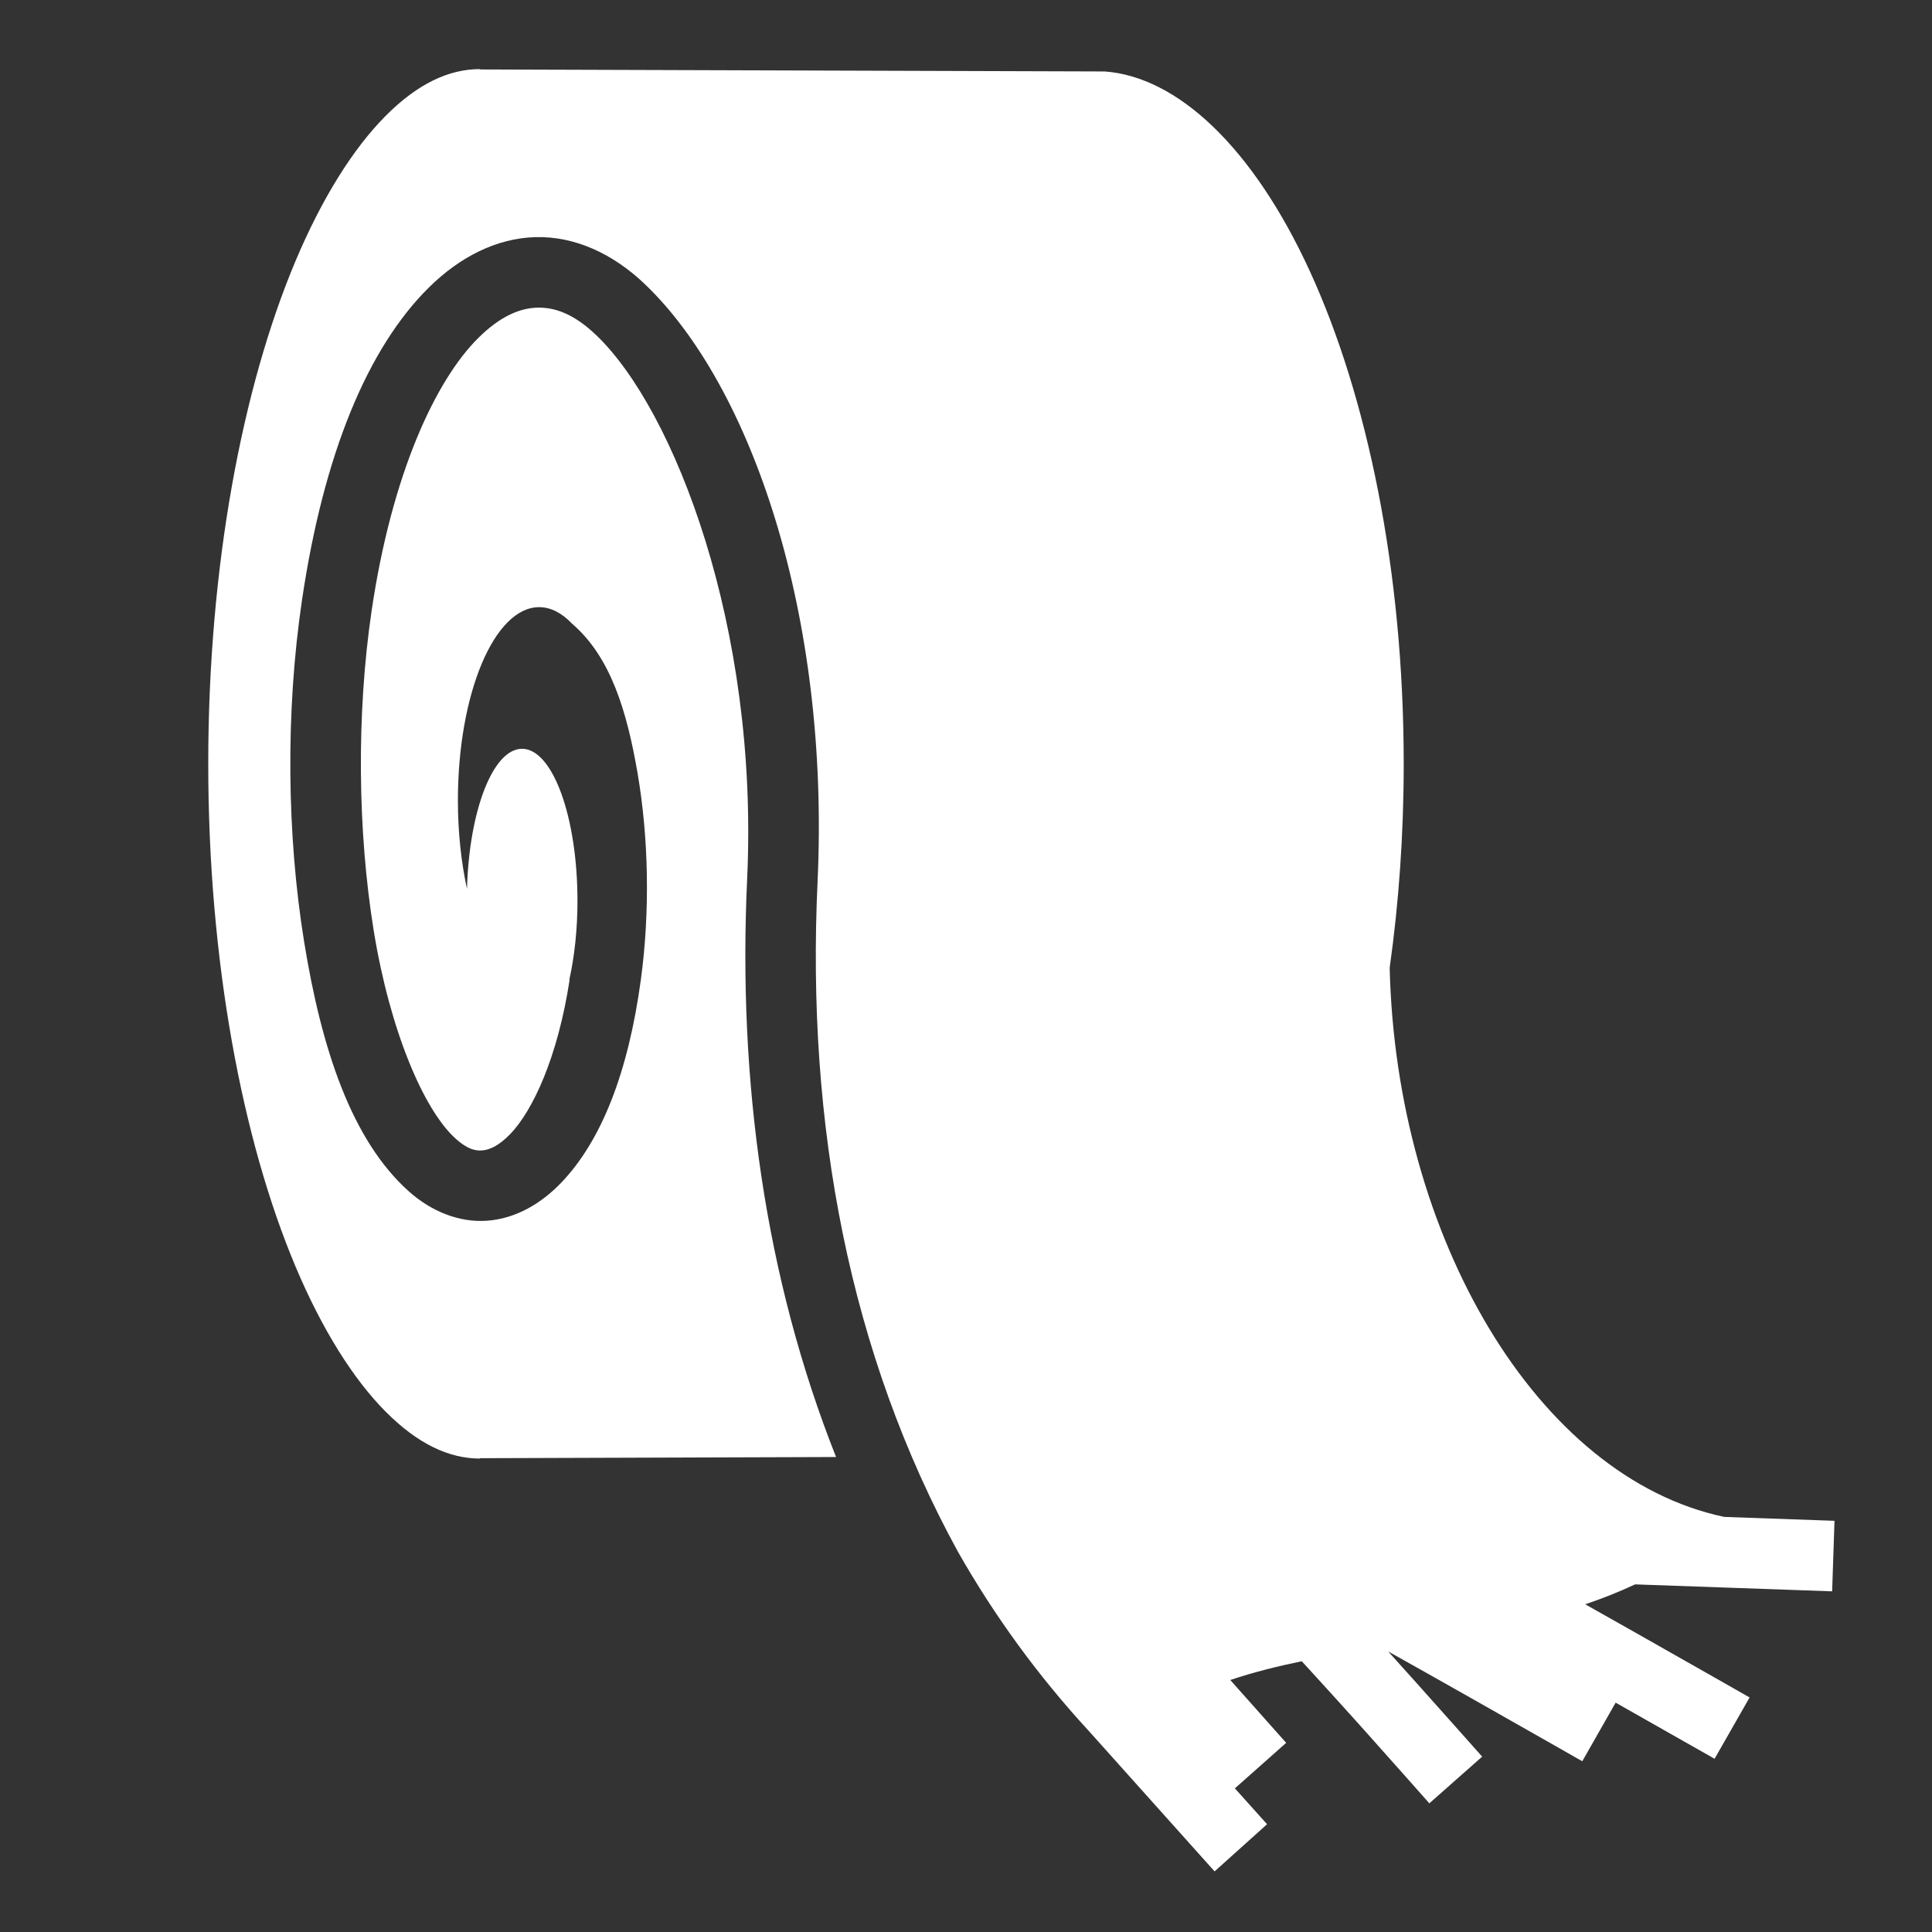 <svg style="height: 512px; width: 512px;" xmlns="http://www.w3.org/2000/svg" viewBox="0 0 512 512"><rect x="0" y="0" width="512" height="512" fill="#333333" stroke="none"/><g class="" style="" transform="translate(0,0)"><path d="M127.188 18.313c-8.222 0-16.5 3.85-25.032 12.437-8.533 8.587-16.84 21.775-23.875 38.5-14.066 33.45-23.093 80.826-23.093 133.156 0 52.33 9.027 99.706 23.094 133.156 7.035 16.726 15.343 29.914 23.876 38.5 8.533 8.587 16.81 12.47 25.03 12.47v-.094l94.376-.313c-18.79-47.396-26.065-99.457-23.562-153.25 3.1-66.628-19.302-124.256-39.97-144.03-5.878-5.628-10.952-7.44-15.655-7.314-4.703.126-9.867 2.34-15.563 7.97-11.39 11.257-22.954 36.056-28.312 72.22-4.08 27.54-3.72 58.607.53 84.874 4.254 26.267 13.205 47.6 21.814 55.25 3.035 2.697 5.07 3.17 6.937 3.03 1.87-.14 4.35-1.137 7.44-4.343 5.937-6.163 12.586-20.27 15.75-41-.034.033-.062.064-.095.095 1.357-6.102 2.156-13.236 2.156-20.906 0-22.24-6.582-40.282-14.686-40.282-7.717 0-14.007 16.364-14.594 37.125-1.525-7.025-2.406-14.984-2.406-23.438 0-28.282 9.638-51.22 21.53-51.22 3.08 0 6.008 1.545 8.657 4.314.024.018.042.042.064.06 10.234 8.79 14.545 23.184 17.375 39.69 2.92 17.036 3.31 36.562.874 54.56-3.327 24.59-10.434 42.807-21.188 53.97-5.377 5.58-12.07 9.44-19.5 10-7.43.56-14.833-2.46-20.72-7.688-15.272-13.57-23.25-37.857-27.842-66.218-4.592-28.362-4.96-60.907-.563-90.594 5.727-38.64 17.375-66.752 33.626-82.813 8.126-8.03 17.88-13.068 28.25-13.343 10.37-.276 20.508 4.343 29.03 12.5 28.06 26.85 49.026 87.37 45.72 158.406-2.993 64.328 8.4 124.96 37.25 177.563 9.598 16.877 21.162 32.794 34.656 47.437.095.103.187.21.282.313l33.03 36.875 13.907-12.5-8.53-9.5 13.594-12.063-14.813-16.656c6.013-2.02 12.352-3.612 18.94-4.97 1.095 1.165 2.424 2.65 4.06 4.438 3.54 3.866 8.06 8.854 12.47 13.78 8.82 9.854 17.28 19.438 17.28 19.438l14-12.375s-8.506-9.59-17.374-19.5c-2.563-2.863-5.104-5.673-7.53-8.374.135.076.205.11.343.188 5.966 3.335 13.645 7.65 21.217 11.937 15.145 8.573 29.875 16.97 29.875 16.97l8.844-15.53c13.01 7.373 26.22 14.874 26.22 14.874l9.28-16.25s-14.762-8.41-29.937-17c-4.854-2.747-9.15-5.17-13.626-7.688 4.505-1.526 8.917-3.26 13.22-5.28l52.217 1.843.626-18.69L456.97 402c-49.716-10.47-87.035-74.35-88.69-145.563 2.41-17.077 3.72-35.217 3.72-54.03 0-51.184-9.69-97.434-24.875-130.532-15.143-33.01-35.198-51.554-54.375-52.938l-165.563-.53v-.095z" fill="#fff" fill-opacity="1"></path></g></svg>